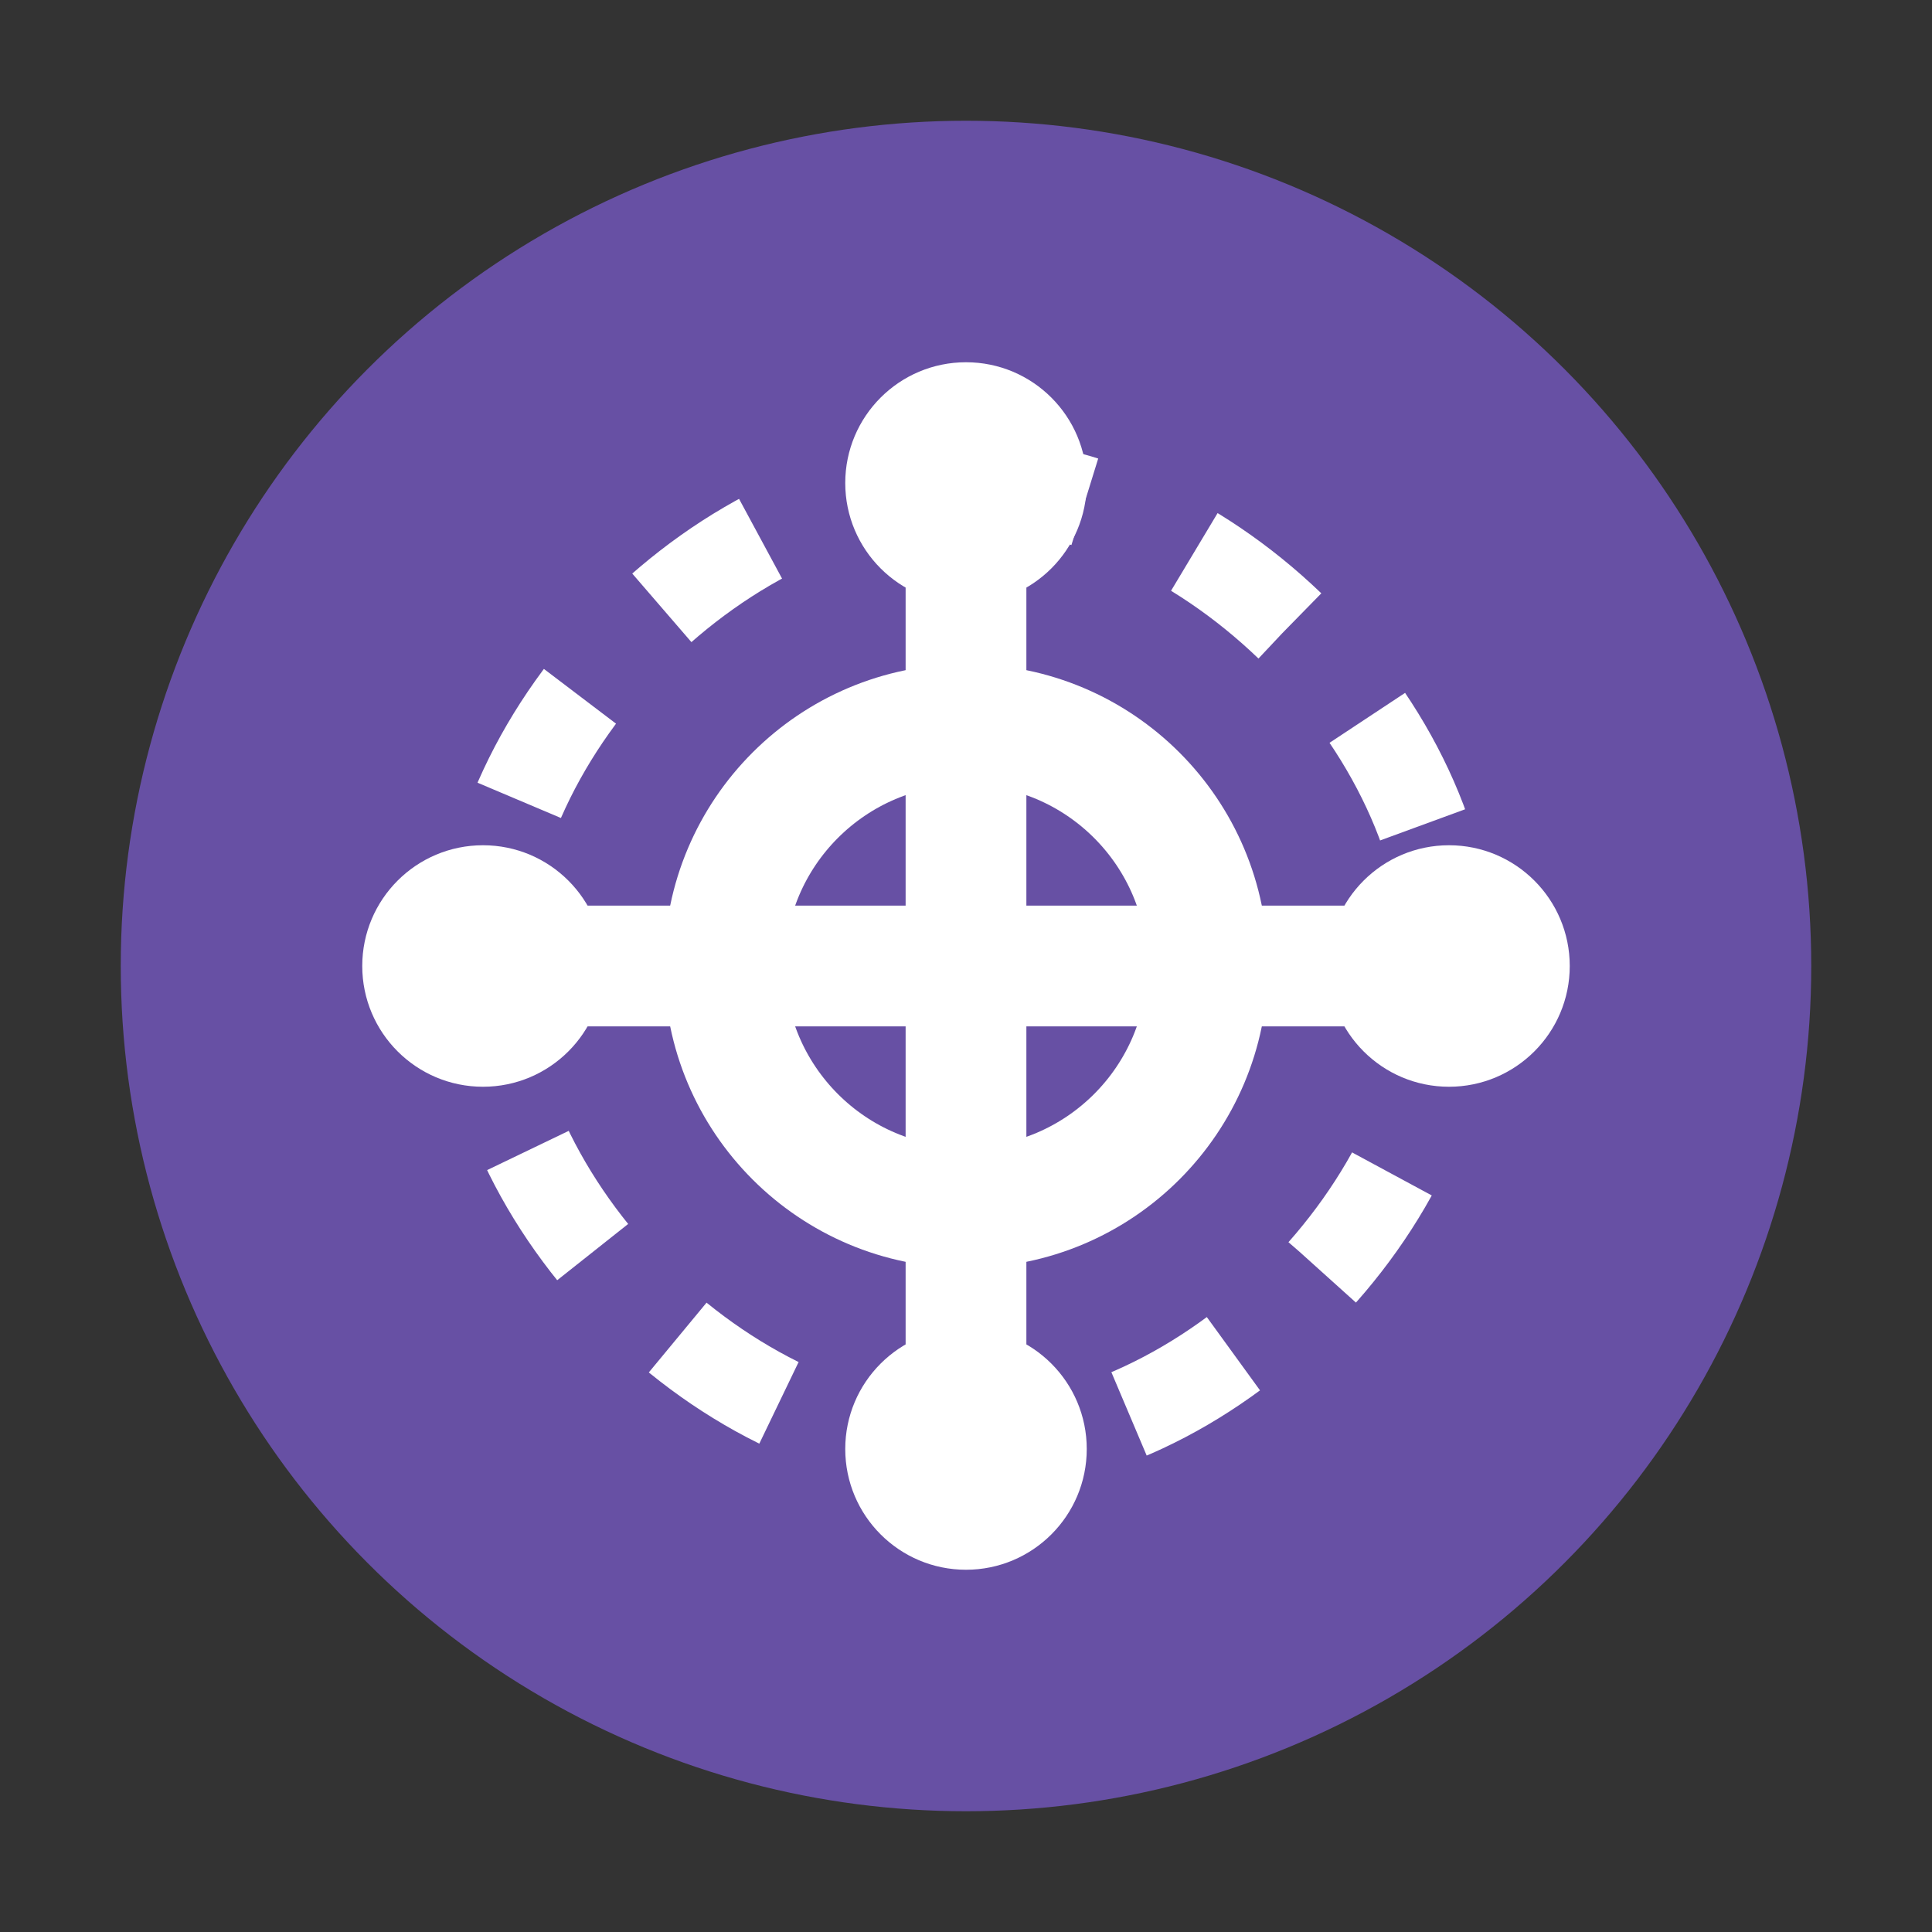 <?xml version="1.0" encoding="UTF-8"?>
<svg width="32" height="32" viewBox="0 0 32 32" fill="none" xmlns="http://www.w3.org/2000/svg">
    <rect x="0" y="0" width="32" height="32" fill="#333333" stroke="none"/>
    <!-- 背景圆 -->
    <circle cx="16" cy="16" r="14" fill="#6750A4"/>
    
    <!-- 实验仪器图标 -->
    <path d="M8 16 L24 16" stroke="white" stroke-width="2" stroke-linecap="round"/>
    <path d="M16 8 L16 24" stroke="white" stroke-width="2" stroke-linecap="round"/>
    <circle cx="16" cy="16" r="4" stroke="white" stroke-width="2" fill="none"/>
    
    <!-- 原子轨道 -->
    <path d="M16 8 C20 8, 24 12, 24 16 C24 20, 20 24, 16 24 C12 24, 8 20, 8 16 C8 12, 12 8, 16 8" 
          stroke="white" stroke-width="1.5" fill="none" stroke-dasharray="2 2"/>
    
    <!-- 电子 -->
    <circle cx="24" cy="16" r="2" fill="white"/>
    <circle cx="16" cy="8" r="2" fill="white"/>
    <circle cx="8" cy="16" r="2" fill="white"/>
    <circle cx="16" cy="24" r="2" fill="white"/>
</svg> 